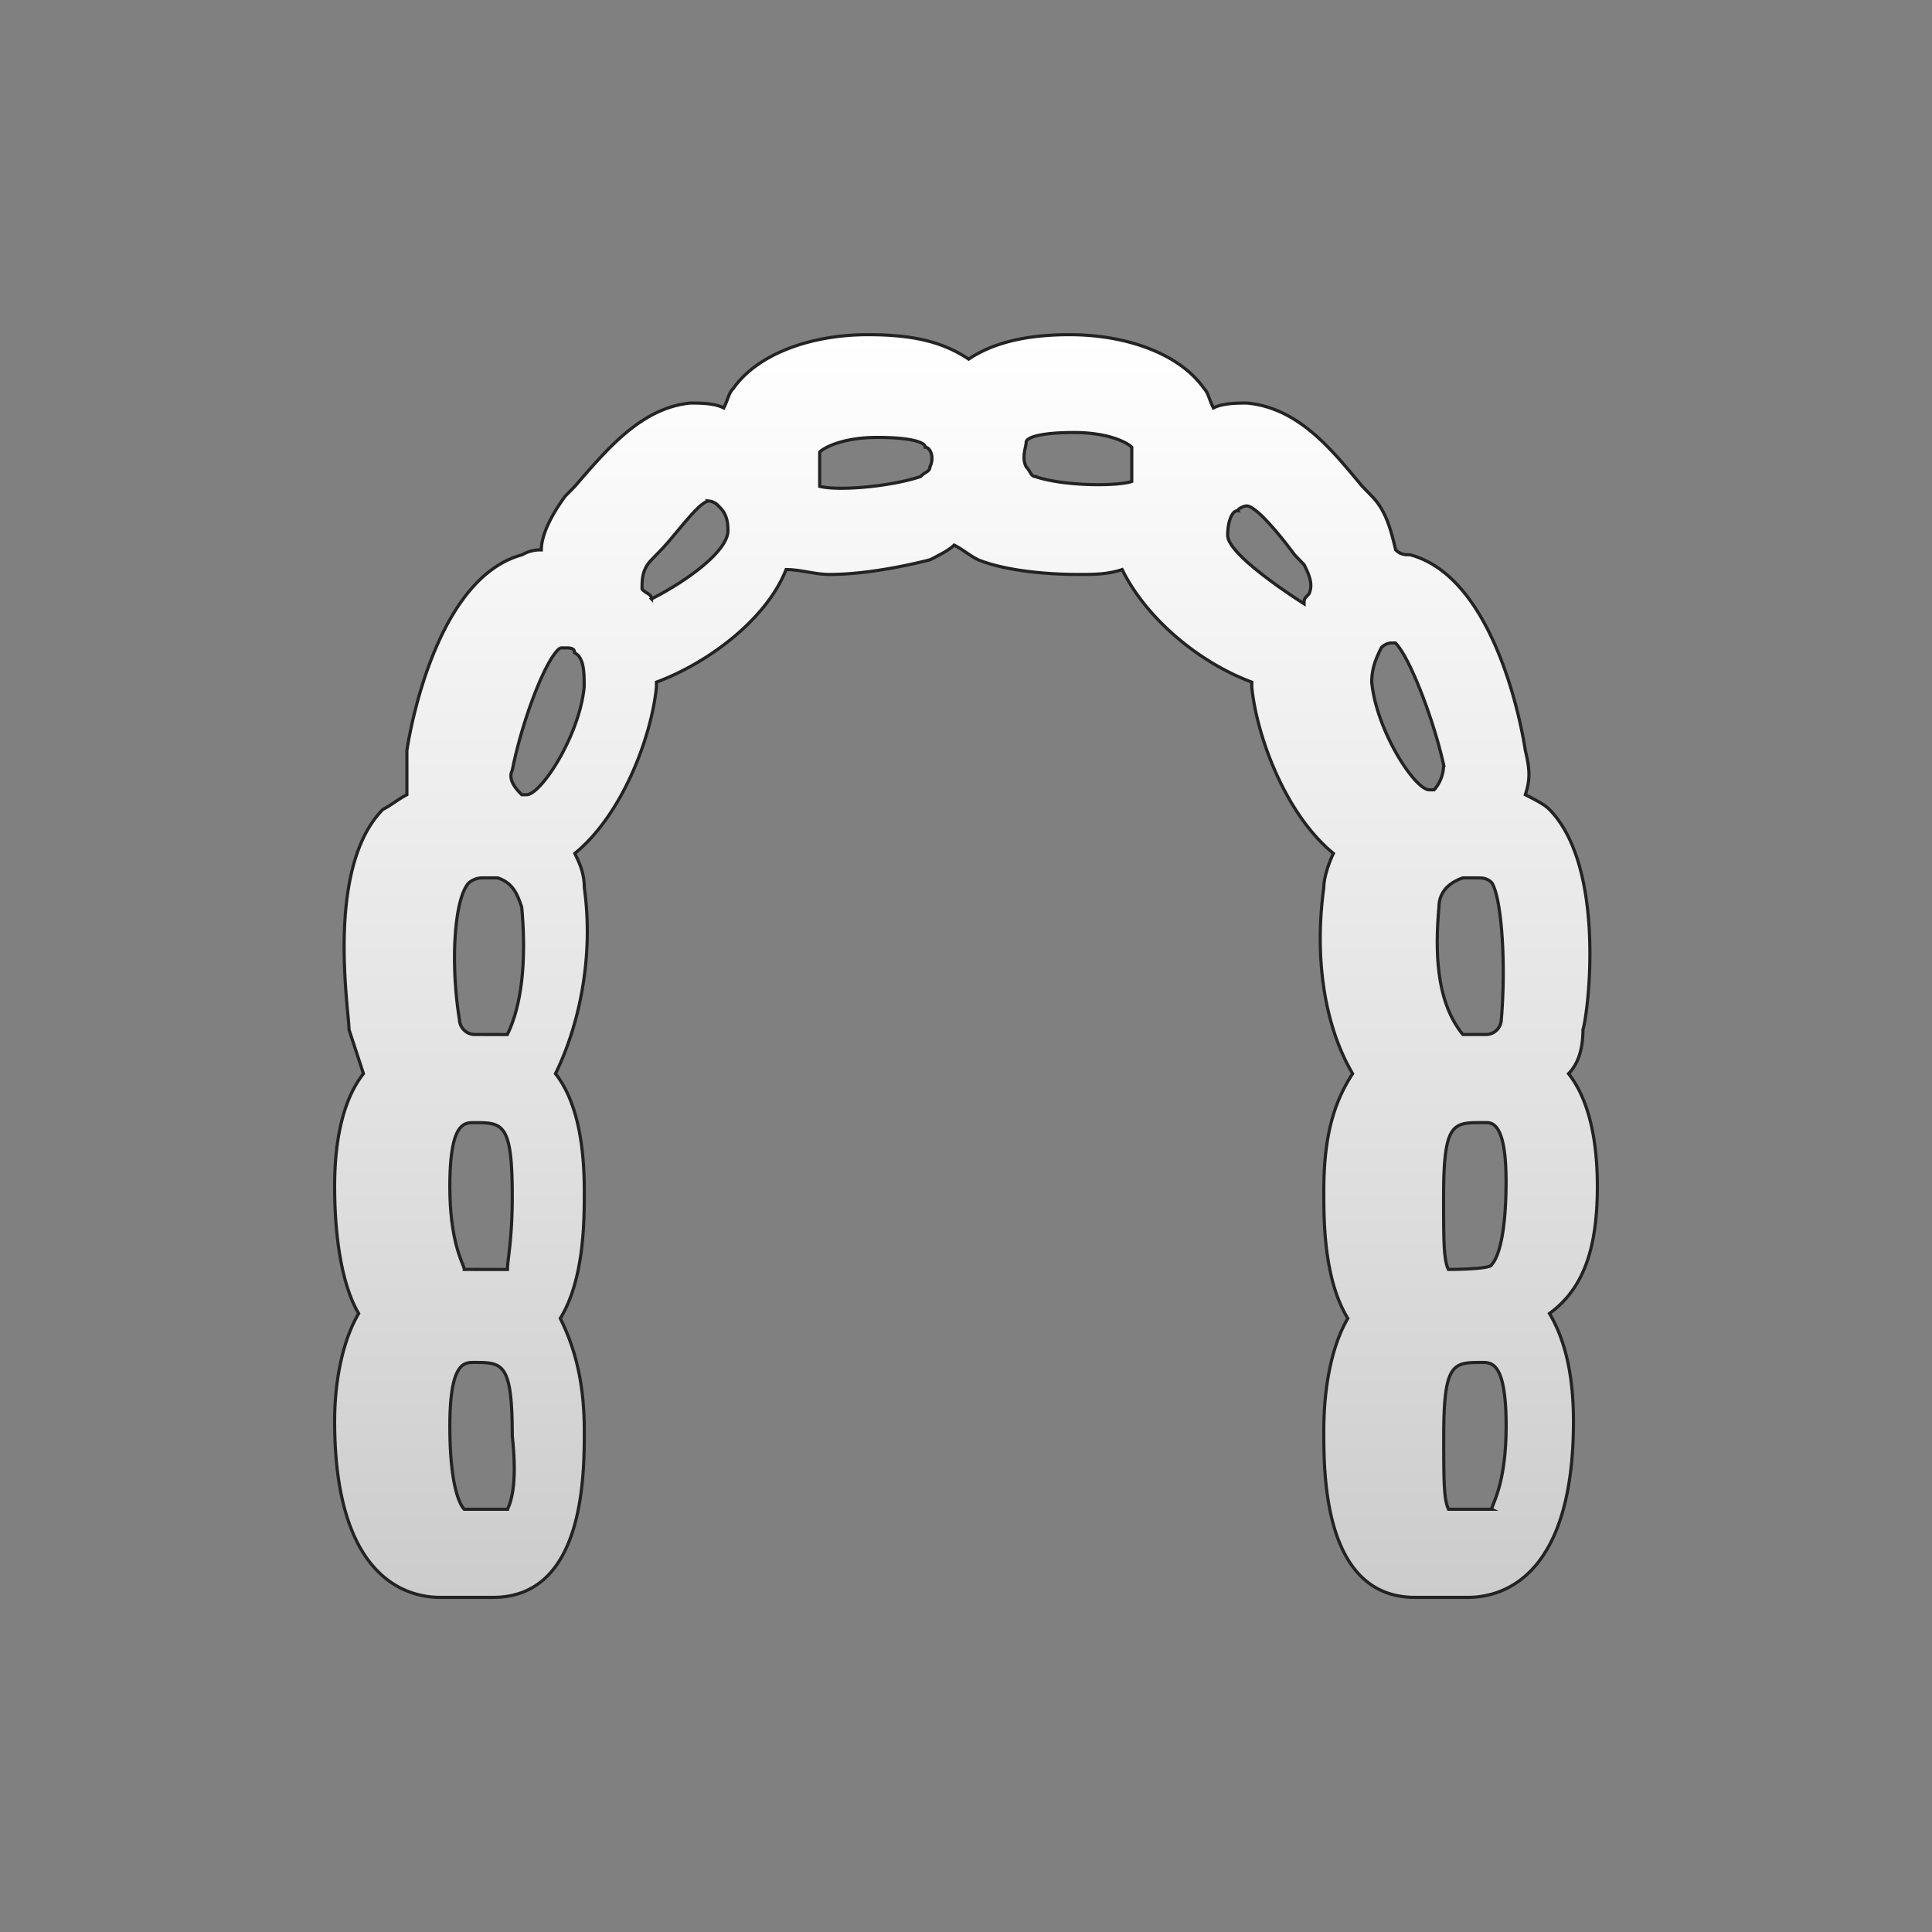 <svg id="Layer_1" data-name="Layer 1" xmlns="http://www.w3.org/2000/svg" xmlns:xlink="http://www.w3.org/1999/xlink" viewBox="0 0 612 612"><rect x="0" y="0" width="612" height="612" fill="#808080" stroke="none"/><defs><style>.cls-1{stroke:#232323;stroke-miterlimit:10;fill:url(#linear-gradient);}</style><linearGradient id="linear-gradient" x1="306" y1="106" x2="306" y2="506" gradientUnits="userSpaceOnUse"><stop offset="0" stop-color="#fff"/><stop offset="0.6" stop-color="#e2e2e2"/><stop offset="1" stop-color="#ccc"/></linearGradient></defs><path id="Panoramic" class="cls-1" d="M506,375.77c0-15.51-3-27.91-9.13-35.66q4.56-4.65,4.56-13.95C503,321.5,509,275,490.79,256.39c-1.52-1.55-4.57-3.1-7.61-4.65,1.52-4.65,1.52-7.75,0-14,0,0-7.6-54.26-36.5-62-1.52,0-3,0-4.56-1.55-1.52-6.2-3-12.41-7.61-17.06l-3-3.1c-9.12-10.85-19.77-24.8-36.5-26.35-3,0-7.6,0-10.65,1.55-1.52-3.1-1.52-4.65-3-6.21-7.6-10.85-24.33-17-42.58-17-10.65,0-22.82,1.55-31.94,7.75-9.13-6.2-19.77-7.75-31.94-7.75-18.25,0-35,6.2-42.58,17-1.53,1.55-1.53,3.11-3.05,6.21-3-1.55-7.6-1.55-10.64-1.55-15.21,1.55-25.86,14-36.5,26.35l-3.05,3.1c-4.56,6.21-7.6,12.41-7.6,17.06a11.31,11.31,0,0,0-6.08,1.55c-28.9,7.75-36.51,62-36.51,62v14c-3,1.55-4.56,3.1-7.6,4.65C103,275,110.56,320,110.56,326.16q2.3,7,4.57,13.95C109,347.86,106,360.26,106,375.77c0,18.6,3,32.56,7.61,40.31C109,423.83,106,436.23,106,450.19c0,48.06,21.29,55.81,33.46,55.81h16.73c28.9,0,28.9-38.76,28.9-52.71,0-15.51-3-26.36-7.61-35.66,7.61-12.4,7.61-31,7.61-40.31q0-25.59-9.13-37.21c7.61-15.51,12.17-37.21,9.13-58.92,0-4.65-1.52-7.75-3-10.85,15.2-12.4,24.33-37.21,25.85-52.71v-1.55c16.73-6.2,35-20.16,41.07-35.66,4.56,0,9.12,1.55,13.68,1.55,12.17,0,25.86-3.1,31.94-4.65,3.05-1.55,6.09-3.1,7.61-4.65,3,1.55,4.56,3.1,7.6,4.65,7.61,3.1,19.77,4.65,31.94,4.65,4.56,0,9.12,0,13.69-1.55,7.6,15.5,24.33,29.46,41.06,35.66v1.55c1.52,15.5,10.65,40.31,25.86,52.71-1.52,3.1-3.05,7.75-3.05,10.85-3,21.71,0,43.41,9.13,58.92-6.08,9.3-9.13,20.15-9.13,37.21,0,9.3,0,27.9,7.61,40.31-4.57,7.75-7.61,20.15-7.61,35.66,0,13.95,0,52.71,28.9,52.71h16.73c12.17,0,33.46-7.75,33.46-55.81,0-15.51-3-26.36-7.6-34.11C501.43,408.33,506,395.92,506,375.77ZM455.81,287.4c0-4.66,3-7.76,7.6-9.31H468c1.52,0,3,0,4.57,1.55,3,4.66,4.56,24.81,3,43.41A4.89,4.89,0,0,1,471,327.7h-7.61C455.81,318.4,454.29,304.45,455.81,287.4Zm3,114.72c-1.52-3.1-1.52-9.3-1.52-23.25,0-23.26,3-23.26,12.17-23.26H471c3,0,6.08,3.1,6.08,18.61,0,18.6-3,24.8-4.56,26.35C472.54,402.12,458.85,402.12,458.85,402.12Zm-1.52-159.69a12,12,0,0,1-3,7.76h-1.52c-4.57,0-16.73-18.61-18.25-34.11,0-4.65,1.52-7.75,3-10.85a4.66,4.66,0,0,1,3-1.55h1.52C446.68,208.33,454.29,228.48,457.33,242.43Zm-279.85-37.2H179c1.52,0,3,0,3,1.55,3.05,1.55,3.05,6.2,3.05,10.85-1.52,15.5-13.69,34.11-18.25,34.11h-1.52c-1.53-1.55-4.57-4.65-3-7.75C165.31,228.48,172.92,208.33,177.48,205.23ZM147.06,402.12c0-1.55-4.56-7.75-4.56-26.35,0-20.15,4.56-20.15,7.61-20.15,9.12,0,12.16,0,12.16,23.25,0,13.95-1.52,20.15-1.52,23.26Zm3.05-74.42h0a4.9,4.9,0,0,1-4.57-4.65c-3-18.6-1.52-38.75,3-43.41a6.63,6.63,0,0,1,4.57-1.55h4.56c4.56,1.55,6.08,4.65,7.6,9.31,1.53,17.05,0,31-4.56,40.31Zm10.64,150.39H147.06c-1.52-1.55-4.56-7.75-4.56-26.35,0-20.16,4.56-20.16,7.61-20.16,9.12,0,12.16,0,12.16,23.26C163.79,468.79,162.27,475,160.75,478.09Zm45.63-288.37c0-1.55-1.52-1.55-3-3.1,0-3.1,0-6.2,3-9.3l3-3.1c4.56-4.65,12.17-15.51,15.21-15.51h0a4.66,4.66,0,0,1,3,1.55c1.52,1.55,3,3.11,3,7.76C230.71,174.22,218.55,183.52,206.38,189.72Zm88.21-41.86c0,1.55-1.52,1.55-3,3.1-9.13,3.1-25.86,4.65-31.94,3.1V143.21c1.52-1.55,7.61-4.65,18.25-4.65s15.21,1.55,15.21,3.1C294.59,141.66,296.11,144.76,294.59,147.86Zm33.46,3.1c-1.52,0-1.52-1.55-3-3.1-1.52-3.1,0-6.2,0-7.75s4.56-3.1,15.21-3.1,16.73,3.1,18.25,4.65v10.85C353.91,154.06,337.18,154.06,328.05,151Zm60.84,18.61c0-4.65,1.52-7.76,3-7.76a4.66,4.66,0,0,1,3-1.55h0c3,0,10.65,9.31,15.21,15.51l3,3.1c1.52,3.1,3,6.2,1.52,9.3-1.52,1.55-1.52,1.55-1.52,3.1C401.06,183.52,388.89,174.22,388.89,169.57Zm83.65,308.52H458.85c-1.52-3.1-1.52-9.3-1.52-23.25,0-23.26,3-23.26,12.16-23.26,3.05,0,7.61,0,7.61,20.16C477.1,470.34,472.54,476.54,472.54,478.09Z"/></svg>